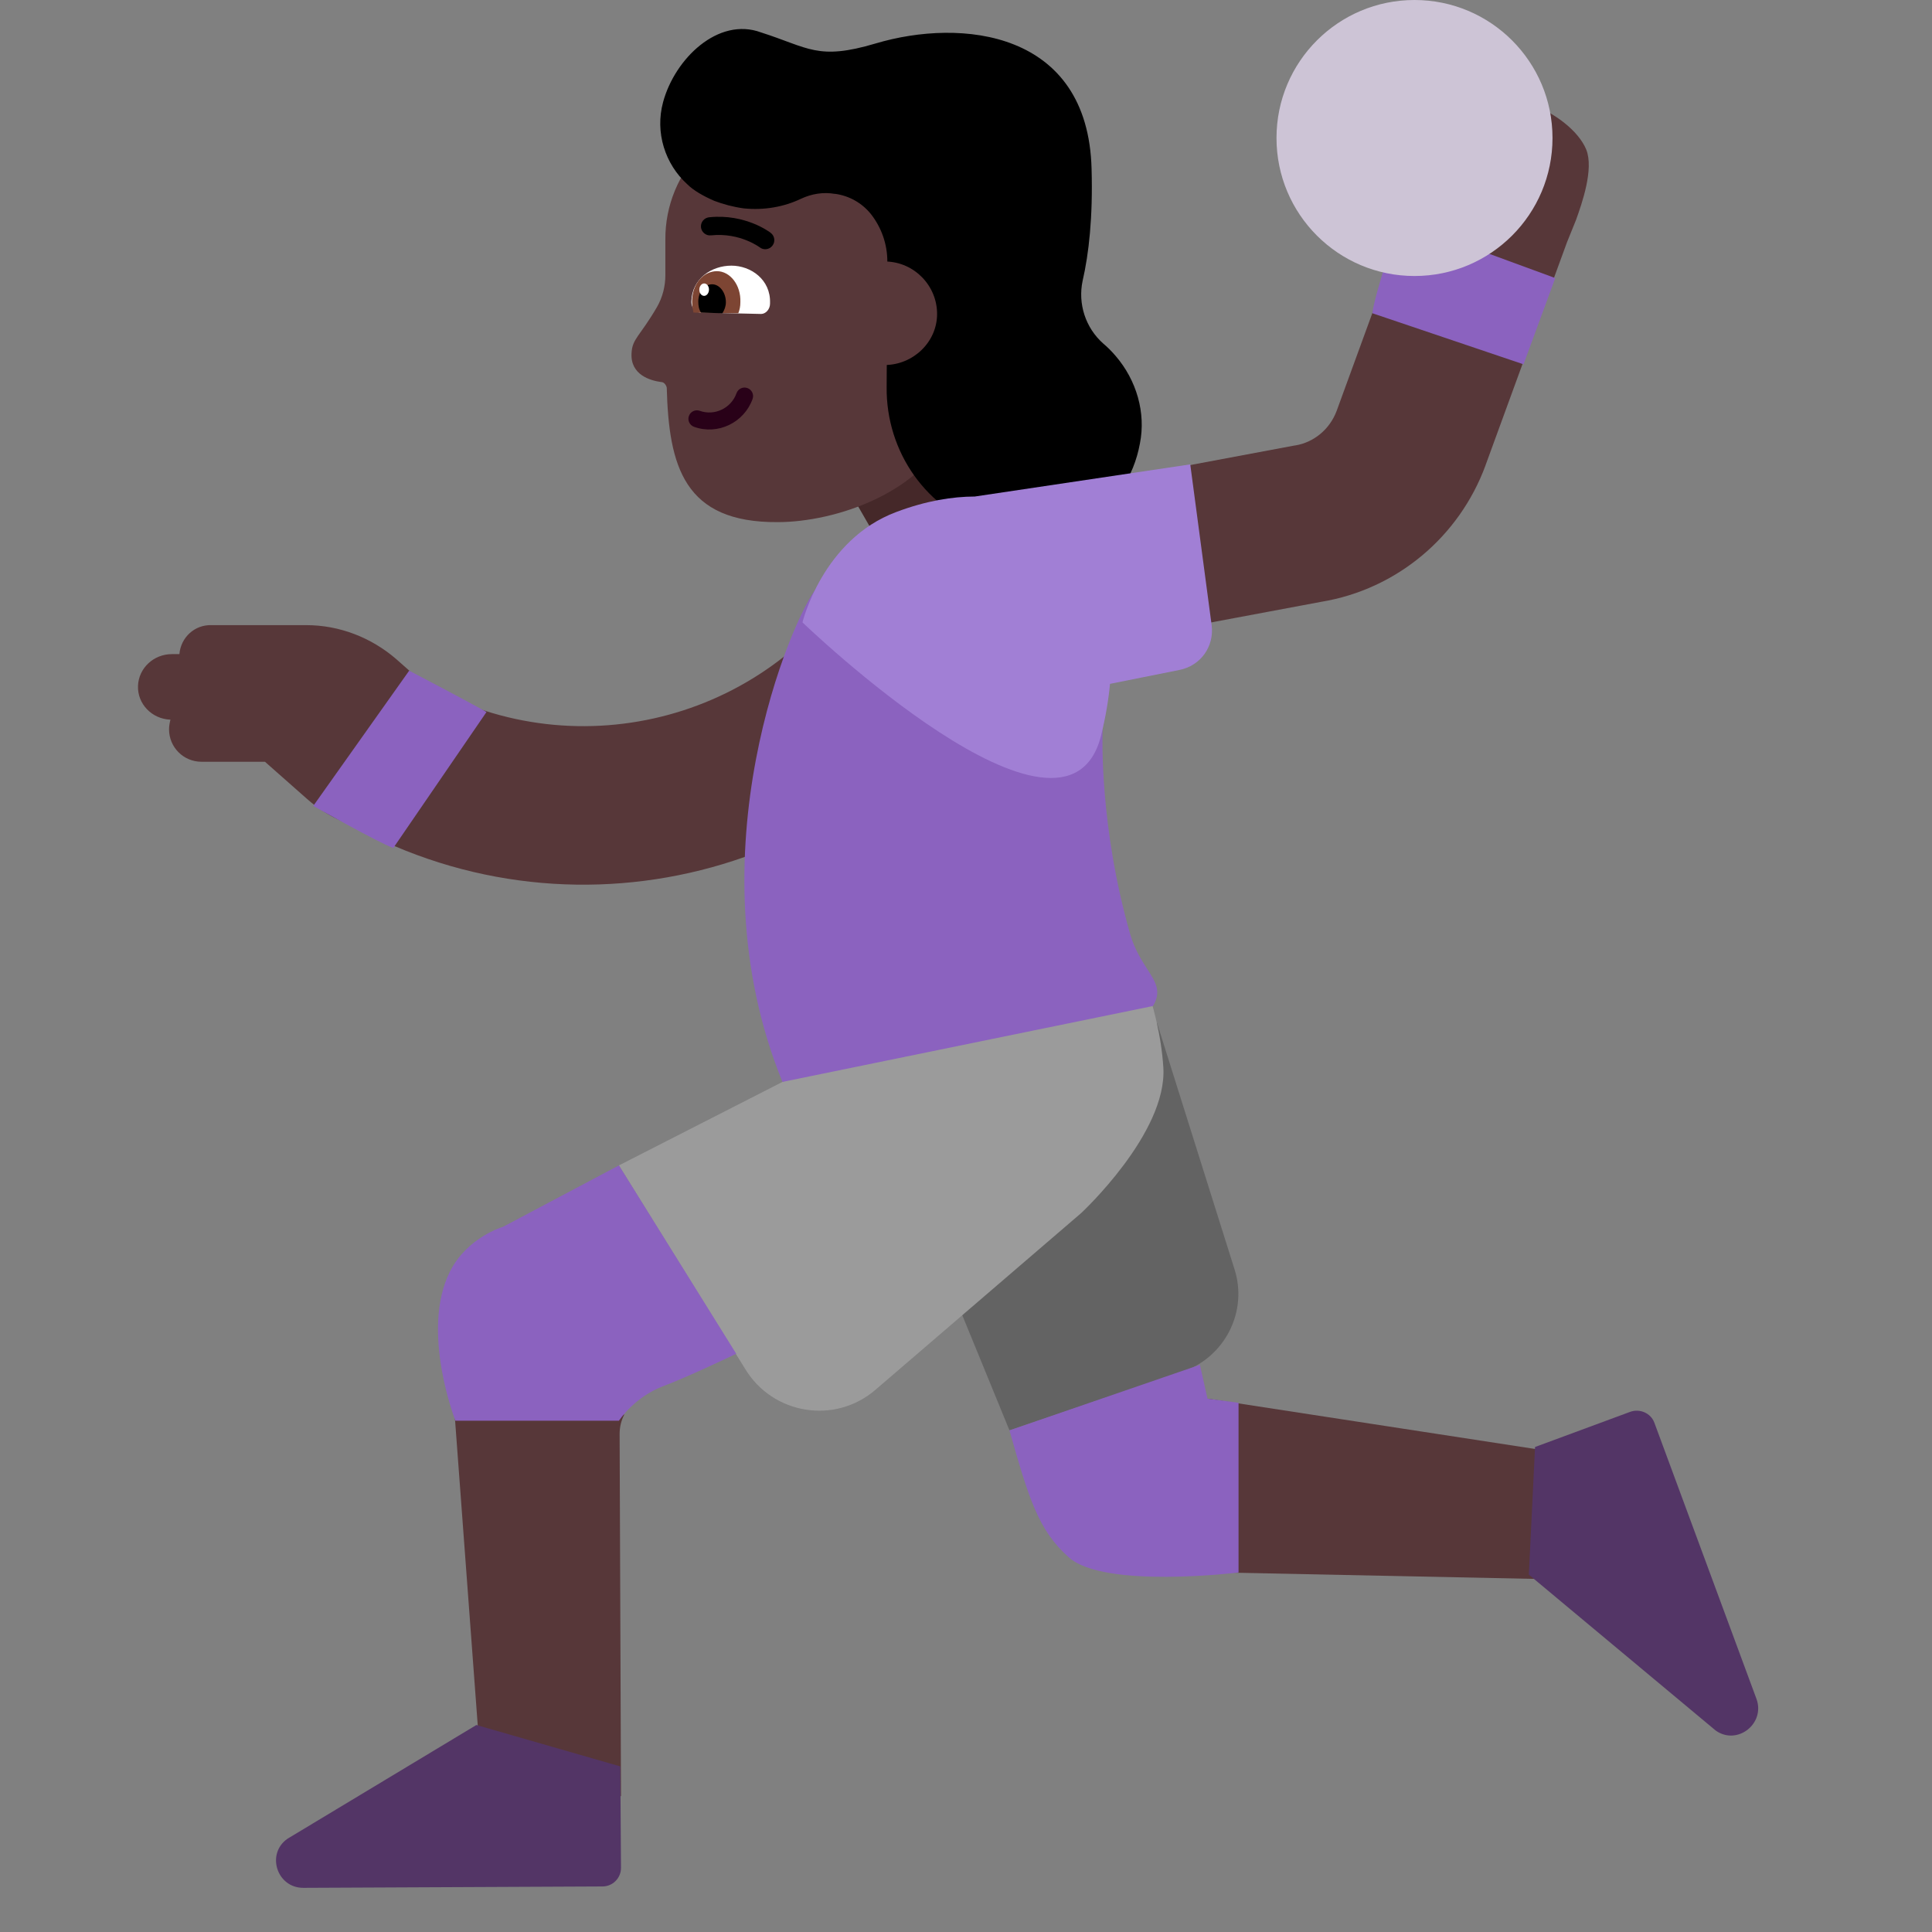 <svg viewBox="2 2 28 28" xmlns="http://www.w3.org/2000/svg">
<rect x="2" y="2" width="28" height="28" fill="#808080" stroke="none"/>
<path d="M16.11 7.54L17.28 9.53L15.25 10.75L14.08 8.72L16.11 7.54Z" fill="#452829"/>
<path d="M23.529 8.744L24.71 5.511L24.84 5.19C24.93 4.94 25.1 4.45 24.99 4.17C24.88 3.9 24.53 3.62 24.11 3.48C24.11 3.48 23.59 3.32 23.14 3.42C22.8 3.5 22.86 3.89 22.86 3.89C22.86 3.89 22.74 3.98 22.44 4.2C22.143 4.412 22.273 4.805 22.421 5.081L21.372 7.954C21.272 8.223 21.039 8.413 20.77 8.456L20.754 8.458L17.269 9.111L17.692 11.369L21.148 10.722C22.25 10.54 23.15 9.773 23.528 8.748L23.529 8.744ZM6.44 13.57C6.632 13.743 6.853 13.872 7.086 13.954C10.401 15.778 14.581 14.64 16.494 11.347L14.507 10.193C13.22 12.41 10.397 13.174 8.164 11.925L7.74 11.55C7.38 11.24 6.92 11.06 6.44 11.06H5.07C4.82 11.05 4.62 11.24 4.6 11.48H4.49C4.23 11.48 4.01 11.68 4 11.94C3.99 12.2 4.2 12.42 4.47 12.43C4.46 12.47 4.45 12.52 4.45 12.57C4.45 12.83 4.66 13.04 4.92 13.04H5.84L6.44 13.57ZM8.589 22.5H11.048C11.004 22.585 10.98 22.681 10.98 22.78L11 28.03H9L8.589 22.5ZM19.5 24.785L25.09 24.9L24.9 23.1L19.5 22.27L19.5 22.269V24.785Z" fill="#573739"/>
<path d="M15.02 18.8L16.63 22.73L19.14 21.88C19.75 21.67 20.09 21.01 19.89 20.39L18.77 16.83L15.02 18.8Z" fill="#636363"/>
<path d="M10.97 18.89L12.8 21.84C13.2 22.5 14.1 22.65 14.69 22.14L17.67 19.58C17.67 19.58 18.92 18.42 18.86 17.47C18.8 16.52 18.36 15.65 18.36 15.65L13.34 17.68" fill="#9B9B9B"/>
<path d="M24.54 6.03L22.28 5.2C22.28 5.2 21.91 6.3 21.89 6.54L24.08 7.28L24.54 6.03ZM13.83 10.53C13.5 10.92 11.99 14.37 13.34 17.68L18.71 16.58C18.836 16.37 18.75 16.236 18.626 16.043C18.544 15.915 18.444 15.76 18.38 15.54C17.932 13.98 17.977 12.658 17.98 12.583L17.98 12.58C17.73 12.3 17.57 12.54 17.57 12.54L13.83 10.53ZM6.54 13.68L7.93 11.72C8.58 12.06 9.06 12.32 9.05 12.32L7.7 14.29C7.48 14.21 6.54 13.68 6.54 13.68ZM11.61 22.09C11.96 21.96 12.67 21.62 12.67 21.62L10.97 18.89L9.29 19.78C9.29 19.78 8.77 19.93 8.52 20.43C8.09 21.29 8.6 22.59 8.6 22.59H10.97C10.97 22.59 11.19 22.25 11.61 22.09ZM19.95 22.33V24.79C19.95 24.79 18 25.03 17.49 24.57C17.05 24.18 16.91 23.72 16.63 22.73L19.39 21.78L19.5 22.27L19.95 22.33Z" fill="#8B62BF"/>
<path d="M14.673 3.617L13.473 3.627C12.453 3.627 11.633 4.467 11.643 5.477V5.987C11.643 6.147 11.603 6.307 11.523 6.447C11.273 6.877 11.163 6.907 11.153 7.117C11.133 7.437 11.433 7.517 11.583 7.537C11.623 7.537 11.653 7.577 11.663 7.617C11.693 8.757 11.913 9.577 13.273 9.567C14.103 9.567 15.413 9.137 15.783 8.157L16.123 6.837L16.513 5.447C16.523 4.437 15.683 3.607 14.673 3.617Z" fill="#573739"/>
<path d="M11.61 3.48C11.78 2.85 12.41 2.24 13.03 2.47C13.72 2.69 13.85 2.88 14.69 2.63C15.93 2.26 17.77 2.44 17.82 4.45C17.84 5.15 17.78 5.68 17.69 6.07C17.62 6.4 17.73 6.75 17.99 6.98C18.05 7.03 18.11 7.09 18.17 7.16C18.47 7.51 18.61 7.98 18.52 8.43C18.34 9.41 17.44 9.93 16.6 9.75C16.55 9.74 16.51 9.73 16.46 9.71C16.42 9.7 16.38 9.69 16.34 9.68C15.43 9.4 14.84 8.55 14.85 7.61L14.86 5.79C14.86 5.53 14.77 5.29 14.62 5.1C14.49 4.94 14.31 4.84 14.11 4.81H14.1C13.93 4.78 13.76 4.81 13.61 4.88C13.36 5 13.07 5.05 12.78 5.02C12.63 5 12.48 4.96 12.35 4.91C12.19 4.84 12.05 4.76 11.96 4.67C11.64 4.38 11.49 3.92 11.61 3.48Z" fill="black"/>
<path d="M18.087 11.911C18.066 12.139 18.025 12.385 17.96 12.65C17.46 14.71 13.63 11.02 13.63 11.02C13.63 11.02 13.92 9.82 14.99 9.42C15.426 9.256 15.806 9.197 16.127 9.196L19.25 8.73L19.56 11.06C19.6 11.37 19.4 11.65 19.09 11.71L18.087 11.911Z" fill="#A17FD5"/>
<path d="M22.5 6C23.605 6 24.5 5.105 24.5 4C24.5 2.895 23.605 2 22.5 2C21.395 2 20.5 2.895 20.5 4C20.5 5.105 21.395 6 22.5 6Z" fill="#CDC4D6"/>
<path d="M25.627 22.461L24.247 22.971L24.157 24.821L26.866 27.081C27.177 27.301 27.587 26.981 27.456 26.621L25.977 22.621C25.927 22.481 25.767 22.411 25.627 22.461Z" fill="#533566"/>
<path d="M11 29.07L10.99 27.6L8.904 27L6.164 28.65C5.854 28.87 6.014 29.36 6.394 29.36L10.73 29.34C10.88 29.34 11 29.22 11 29.07Z" fill="#533566"/>
<path d="M14.841 5.79C15.251 5.8 15.581 6.14 15.581 6.55C15.581 6.96 15.231 7.29 14.821 7.29" fill="#573739"/>
<path d="M12.15 6.53C12.08 6.53 12.02 6.46 12.02 6.38V6.37C12.03 6.03 12.32 5.85 12.6 5.85C12.88 5.85 13.17 6.05 13.16 6.39V6.4C13.16 6.48 13.1 6.55 13.03 6.55L12.15 6.53Z" fill="white"/>
<path d="M12.05 6.53C12.04 6.48 12.03 6.43 12.03 6.37C12.03 6.12 12.19 5.93 12.39 5.93C12.58 5.93 12.74 6.13 12.73 6.38C12.73 6.44 12.72 6.49 12.7 6.54L12.05 6.53Z" fill="#7D4533"/>
<path d="M12.16 6.53C12.13 6.49 12.12 6.43 12.12 6.37C12.12 6.23 12.21 6.12 12.32 6.12C12.43 6.12 12.52 6.24 12.52 6.38C12.52 6.44 12.5 6.49 12.47 6.54L12.16 6.53Z" fill="black"/>
<path d="M12.275 6.199C12.276 6.149 12.245 6.109 12.207 6.108C12.168 6.107 12.136 6.147 12.135 6.197C12.134 6.247 12.165 6.287 12.204 6.288C12.242 6.288 12.274 6.249 12.275 6.199Z" fill="white"/>
<path d="M12.832 7.624C12.896 7.647 12.93 7.717 12.907 7.782C12.784 8.125 12.404 8.31 12.059 8.186C11.995 8.163 11.961 8.093 11.984 8.029C12.007 7.964 12.078 7.931 12.142 7.954C12.357 8.031 12.597 7.916 12.674 7.699C12.697 7.634 12.768 7.601 12.832 7.624Z" fill="#290118"/>
<path d="M13.171 5.376C13.229 5.421 13.239 5.504 13.194 5.561C13.149 5.619 13.067 5.629 13.009 5.584L13.008 5.583L13.001 5.578C12.993 5.572 12.981 5.564 12.965 5.555C12.932 5.535 12.884 5.509 12.821 5.484C12.696 5.433 12.518 5.389 12.304 5.411C12.232 5.419 12.167 5.366 12.159 5.294C12.152 5.221 12.204 5.157 12.277 5.149C12.543 5.121 12.764 5.177 12.919 5.239C12.997 5.27 13.058 5.303 13.101 5.329C13.122 5.342 13.139 5.353 13.151 5.361L13.165 5.371C13.165 5.371 13.168 5.373 13.169 5.375L13.171 5.376L13.171 5.376Z" fill="black"/>
</svg>
